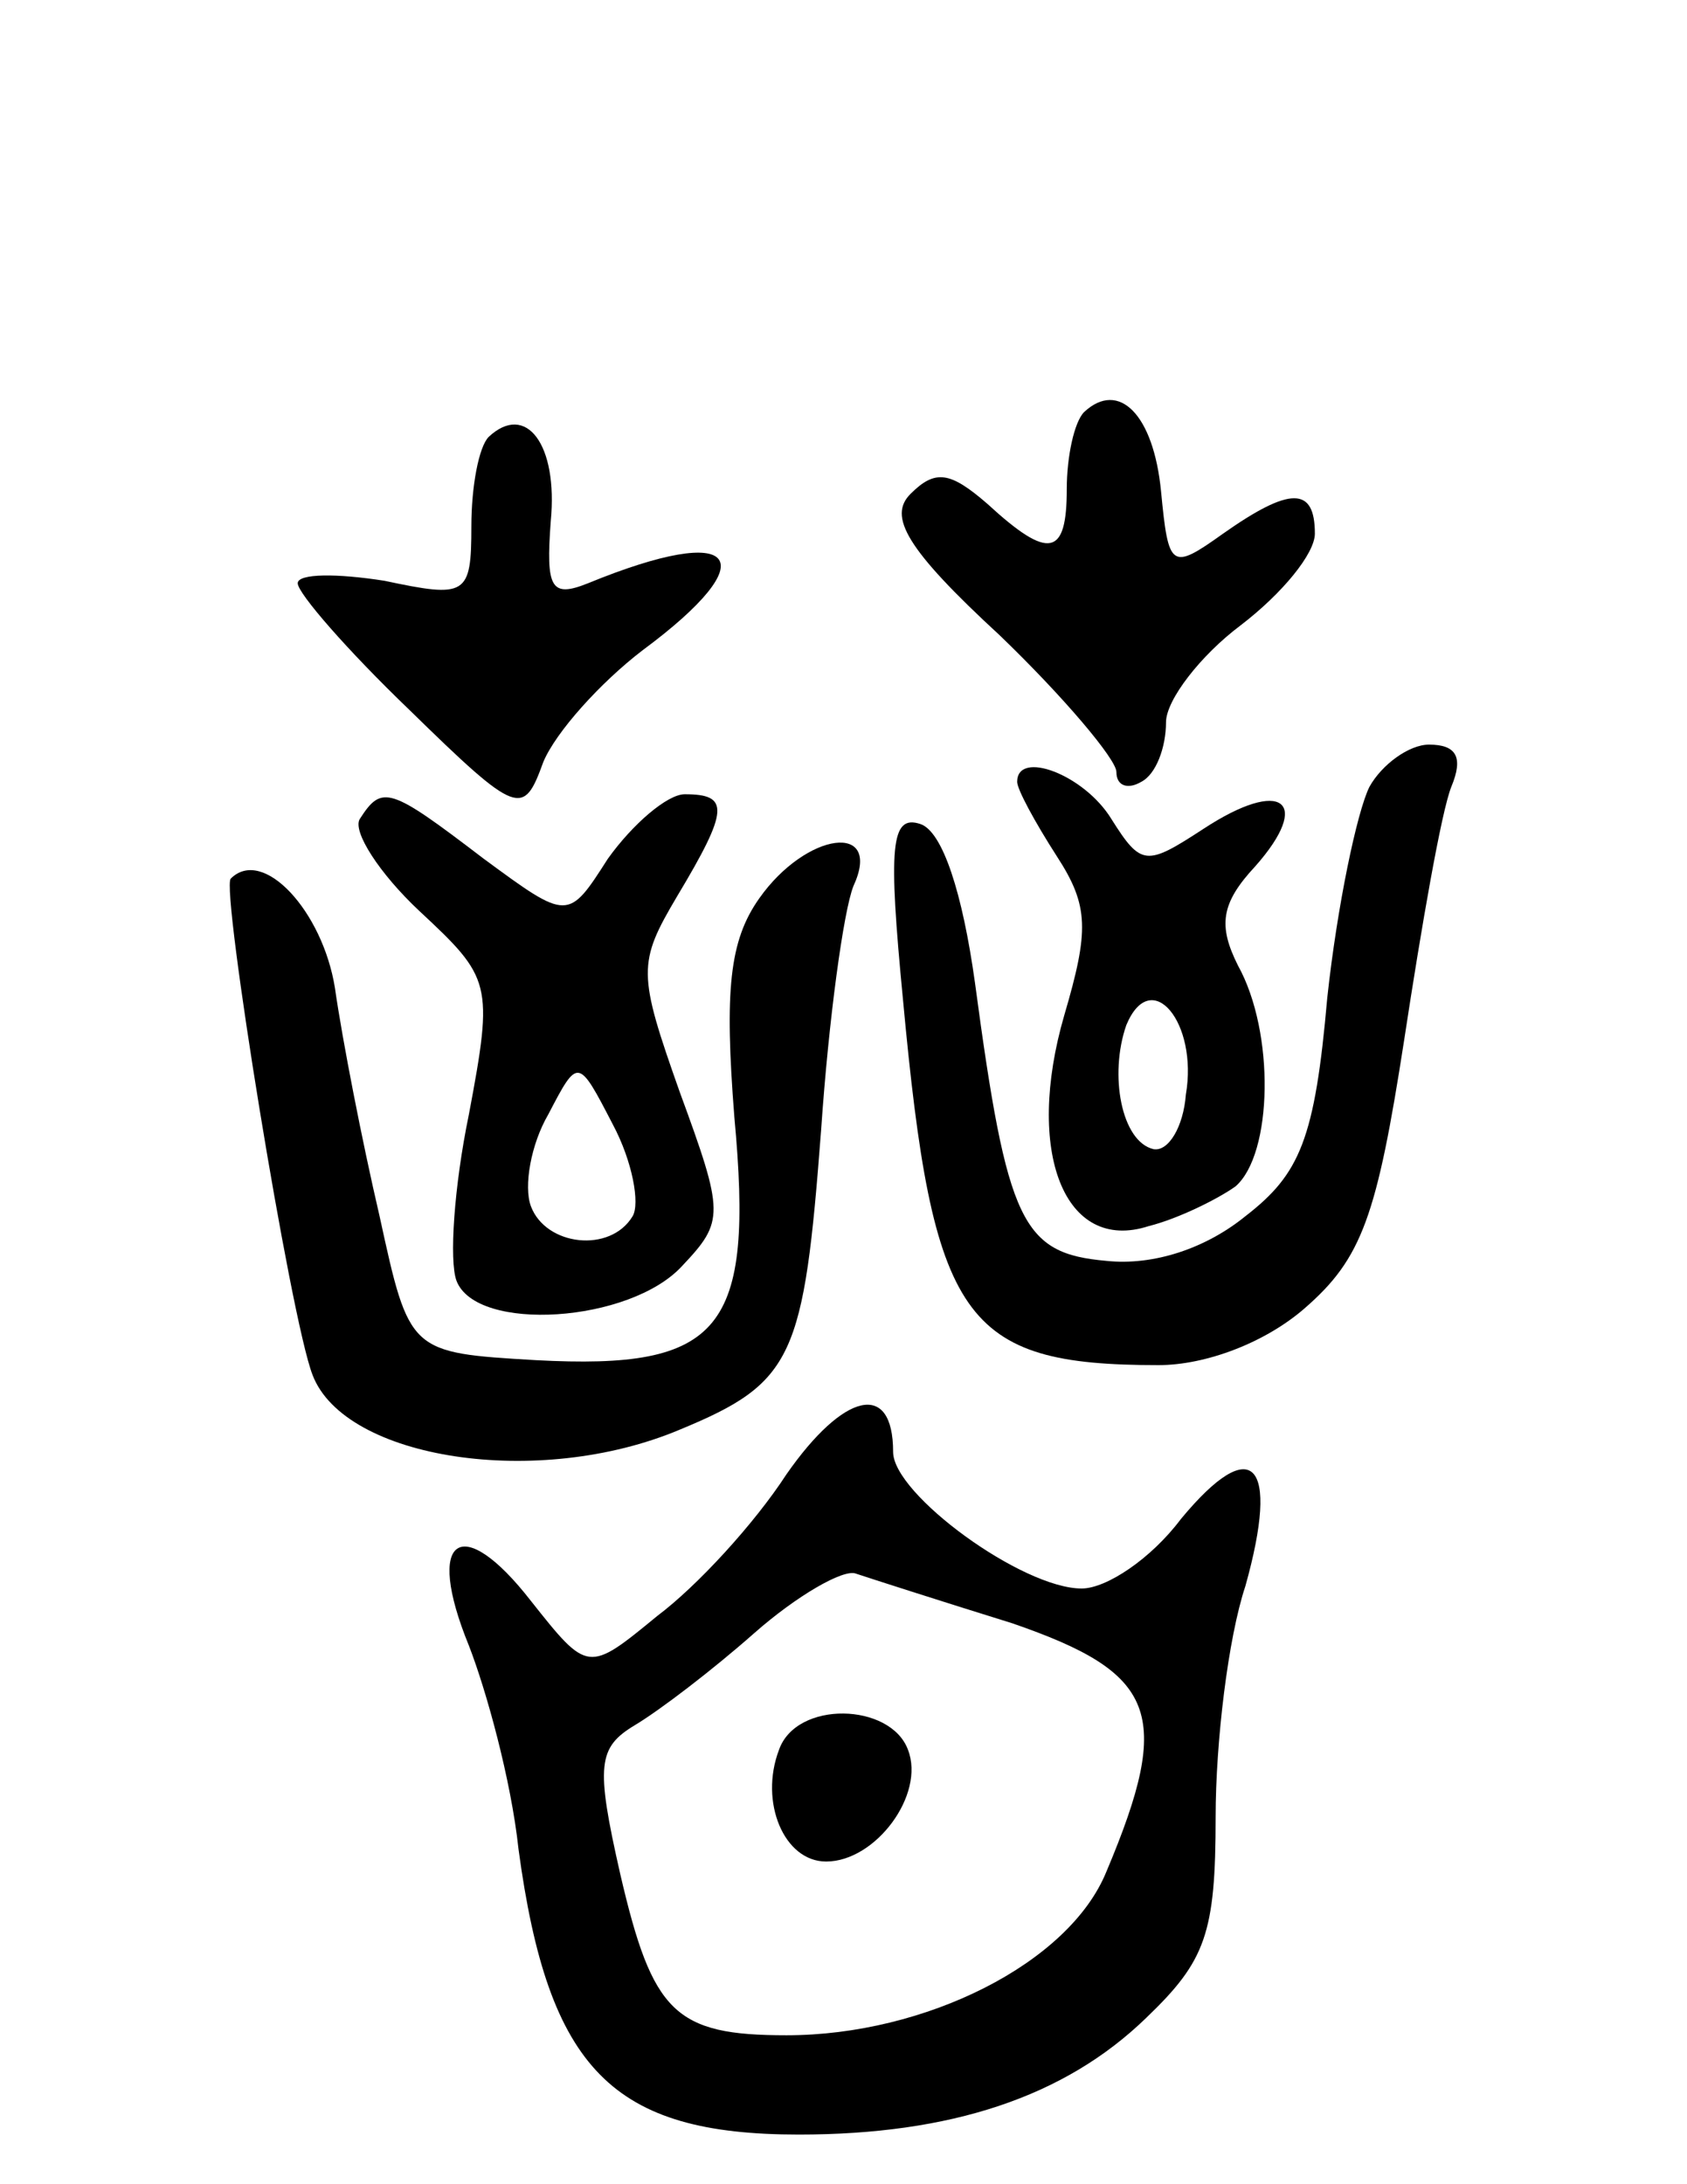 <svg version="1.0" xmlns="http://www.w3.org/2000/svg"
 width="68pt" height="88pt" viewBox="0 0 68 88"
 preserveAspectRatio="xMidYMid meet">
<g transform="translate(0,88) scale(0.1,-0.1)"
fill="#000000" stroke="none">
<path d="M437 714 c-4 -4 -7 -18 -7 -31 0 -27 -7 -29 -32 -6 -15 13 -21 14
-31 4 -9 -9 -2 -22 36 -57 26 -25 47 -50 47 -55 0 -6 5 -7 10 -4 6 3 10 14 10
24 0 9 14 27 30 39 17 13 30 29 30 37 0 19 -10 19 -37 0 -21 -15 -22 -14 -25
17 -3 31 -17 45 -31 32z"/>
<path d="M197 704 c-4 -4 -7 -20 -7 -36 0 -28 -2 -29 -35 -22 -19 3 -35 3 -35
-1 0 -4 20 -27 45 -51 44 -43 46 -43 54 -21 5 12 23 32 40 45 50 37 39 52 -22
27 -15 -6 -17 -2 -15 25 3 31 -10 48 -25 34z"/>
<path d="M552 563 c-5 -10 -13 -48 -17 -85 -5 -57 -11 -71 -33 -88 -16 -13
-37 -20 -56 -18 -34 3 -40 15 -53 112 -5 36 -13 61 -22 64 -12 4 -13 -9 -7
-71 12 -129 24 -147 103 -147 19 0 43 9 59 23 23 20 29 37 40 108 7 46 15 92
19 102 5 12 2 17 -9 17 -8 0 -19 -8 -24 -17z"/>
<path d="M410 565 c0 -3 7 -16 16 -30 13 -20 13 -30 3 -64 -16 -55 0 -96 34
-85 12 3 28 11 35 16 15 13 16 62 1 89 -8 16 -7 25 7 40 23 26 11 36 -21 15
-23 -15 -25 -15 -37 4 -11 18 -38 28 -38 15z m68 -126 c-1 -13 -7 -23 -13 -22
-13 3 -18 30 -11 50 10 24 29 1 24 -28z"/>
<path d="M145 550 c-3 -5 8 -22 24 -37 29 -27 30 -29 20 -82 -6 -29 -8 -59 -5
-67 8 -21 70 -17 91 6 17 18 17 21 -1 70 -17 48 -17 52 -1 79 21 35 21 41 3
41 -7 0 -21 -12 -31 -26 -16 -25 -16 -25 -50 0 -38 29 -41 30 -50 16z m110
-160 c-9 -15 -35 -12 -41 4 -3 8 0 25 7 37 12 23 12 23 26 -4 8 -15 11 -32 8
-37z"/>
<path d="M306 518 c-12 -17 -14 -37 -10 -88 8 -86 -5 -102 -80 -98 -51 3 -51
3 -63 58 -7 30 -15 71 -18 92 -5 31 -29 57 -42 44 -4 -4 24 -177 33 -200 13
-34 91 -46 148 -22 46 19 50 29 57 121 3 44 9 88 13 98 12 26 -19 22 -38 -5z"/>
<path d="M317 286 c-13 -20 -36 -45 -52 -57 -28 -23 -28 -23 -51 6 -28 36 -43
26 -25 -18 7 -18 17 -54 20 -82 12 -89 38 -115 113 -115 61 0 107 15 140 47
24 23 28 34 28 81 0 30 5 72 12 93 14 50 3 62 -26 27 -12 -16 -30 -28 -40 -28
-24 0 -76 38 -76 55 0 29 -20 24 -43 -9z m91 -60 c58 -20 65 -36 38 -100 -15
-37 -73 -66 -129 -66 -45 0 -54 9 -67 65 -10 44 -9 51 6 60 10 6 31 22 48 37
17 15 36 26 41 24 6 -2 34 -11 63 -20z"/>
<path d="M314 175 c-8 -21 2 -45 19 -45 20 0 40 27 33 45 -7 19 -45 20 -52 0z"/>
</g>
</svg>
